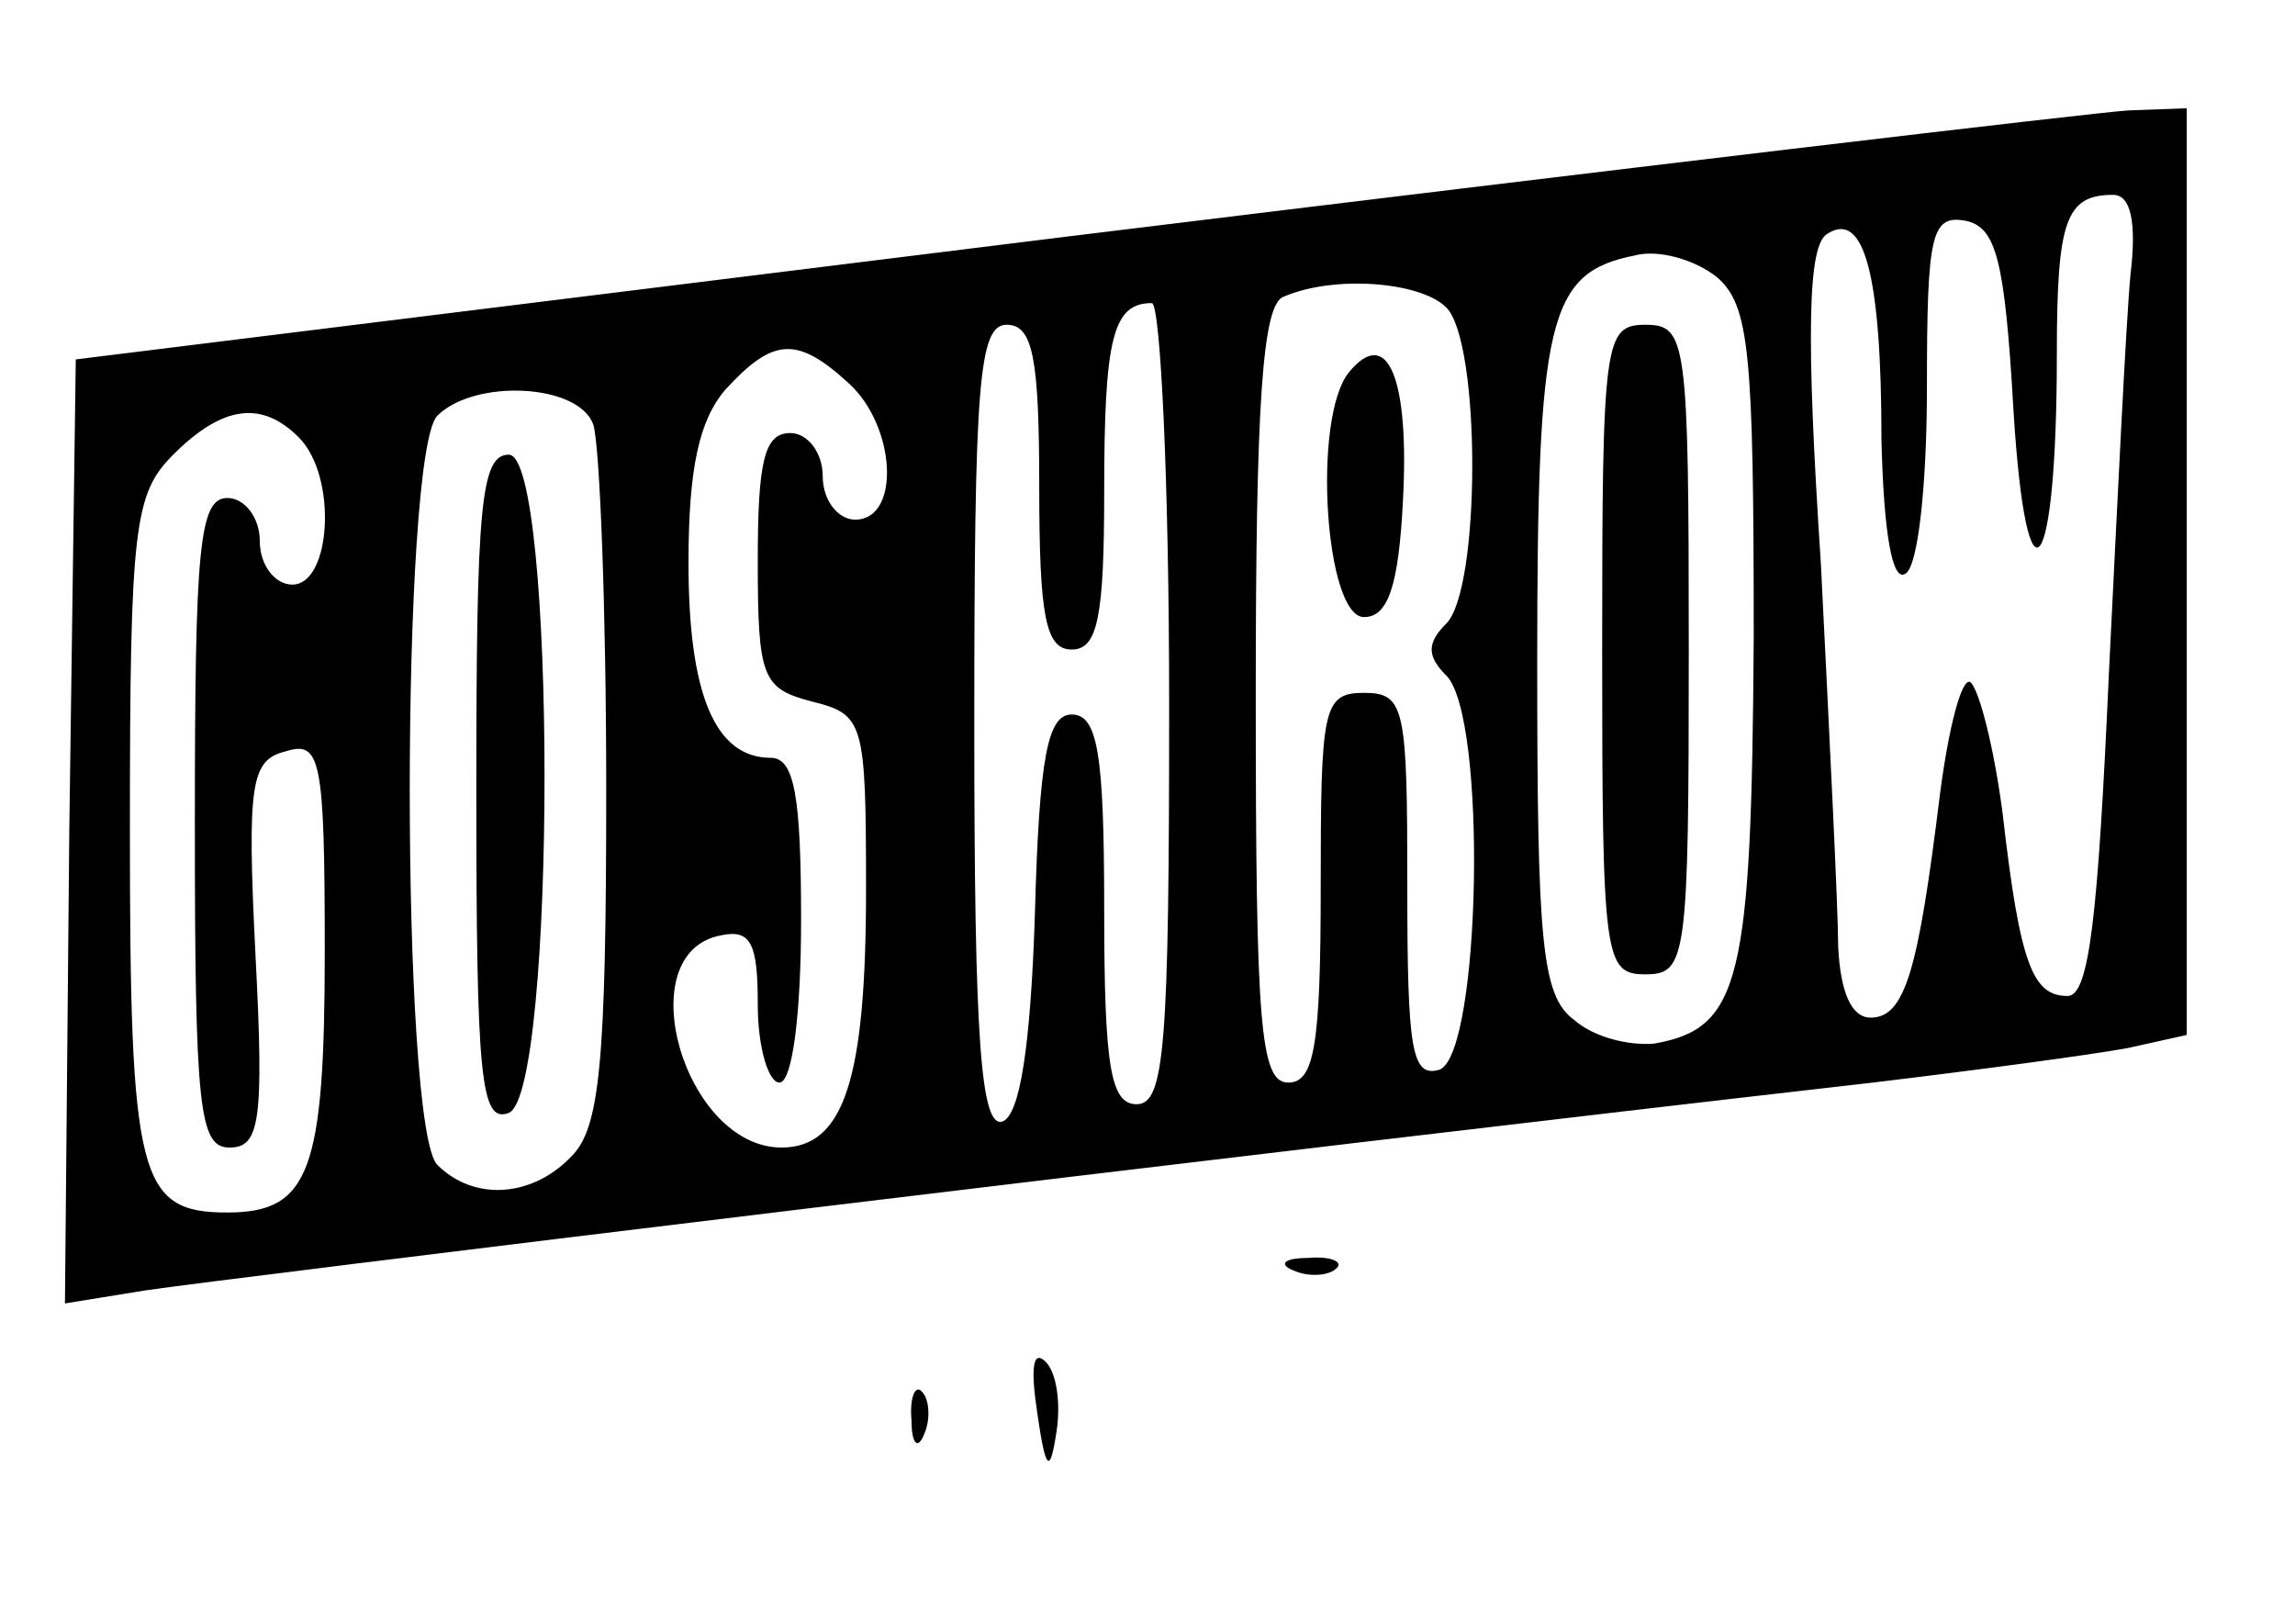 <?xml version="1.0" standalone="no"?>
<!DOCTYPE svg PUBLIC "-//W3C//DTD SVG 20010904//EN"
 "http://www.w3.org/TR/2001/REC-SVG-20010904/DTD/svg10.dtd">
<svg version="1.0" xmlns="http://www.w3.org/2000/svg"
 width="106pt" height="75pt" viewBox="0 0 106 75"
 preserveAspectRatio="xMidYMid meet">

<g transform="translate(0,75) scale(0.1,-0.1)"
fill="#000000" stroke="none">
<path d="M495 641 l-460 -57 -3 -218 -2 -218 37 6 c33 5 509 63 798 96 50 6
102 13 118 16 l27 6 0 214 0 214 -27 -1 c-16 -1 -235 -27 -488 -58z m489 -18
c-2 -21 -6 -104 -10 -185 -5 -111 -9 -148 -19 -148 -16 0 -22 14 -30 84 -4 31
-11 58 -15 61 -4 2 -10 -21 -14 -52 -10 -81 -16 -103 -32 -103 -9 0 -14 12
-15 33 0 17 -4 97 -8 177 -7 106 -6 147 3 152 17 11 25 -19 25 -95 1 -43 5
-66 11 -62 6 3 10 42 10 86 0 71 2 80 18 77 14 -3 18 -18 22 -88 6 -96 20 -78
20 26 0 62 4 74 26 74 8 0 11 -12 8 -37z m-174 -167 c-1 -159 -6 -181 -46
-188 -12 -1 -28 3 -37 11 -15 11 -17 36 -17 165 0 159 5 180 45 188 11 3 28
-2 38 -10 15 -13 17 -34 17 -166z m-142 152 c16 -16 16 -130 0 -146 -9 -9 -9
-15 0 -24 19 -19 16 -174 -3 -182 -13 -4 -15 9 -15 84 0 83 -1 90 -20 90 -19
0 -20 -7 -20 -90 0 -73 -3 -90 -15 -90 -13 0 -15 27 -15 179 0 134 3 181 13
184 23 10 63 7 75 -5z m-128 -183 c0 -158 -2 -185 -15 -185 -12 0 -15 17 -15
90 0 72 -3 90 -15 90 -11 0 -15 -19 -17 -92 -2 -62 -7 -93 -15 -96 -10 -3 -13
38 -13 182 0 159 2 186 15 186 12 0 15 -15 15 -75 0 -60 3 -75 15 -75 12 0 15
15 15 73 0 71 4 87 22 87 4 0 8 -83 8 -185z m-148 148 c22 -20 24 -63 3 -63
-8 0 -15 9 -15 20 0 11 -7 20 -15 20 -12 0 -15 -13 -15 -59 0 -54 2 -59 25
-65 24 -6 25 -9 25 -87 0 -87 -10 -119 -39 -119 -45 0 -71 90 -28 98 14 3 17
-4 17 -32 0 -20 5 -36 10 -36 6 0 10 32 10 75 0 57 -3 75 -14 75 -26 0 -38 30
-38 90 0 44 5 66 17 80 22 24 33 25 57 3z m-118 -19 c3 -9 6 -85 6 -169 0
-126 -3 -156 -16 -169 -18 -19 -45 -21 -62 -4 -17 17 -17 329 0 346 17 17 65
15 72 -4z m-136 -6 c18 -18 15 -68 -3 -68 -8 0 -15 9 -15 20 0 11 -7 20 -15
20 -13 0 -15 -23 -15 -150 0 -132 2 -150 16 -150 14 0 16 12 12 89 -4 80 -2
90 14 94 16 5 18 -3 18 -92 0 -102 -7 -121 -45 -121 -41 0 -45 16 -45 177 0
140 2 155 20 173 23 23 41 25 58 8z"/>
<path d="M740 450 c0 -143 1 -150 20 -150 19 0 20 7 20 150 0 143 -1 150 -20
150 -19 0 -20 -7 -20 -150z"/>
<path d="M623 578 c-17 -21 -11 -113 7 -113 11 0 16 14 18 54 3 56 -7 81 -25
59z"/>
<path d="M220 385 c0 -133 2 -154 15 -149 22 9 22 304 0 304 -13 0 -15 -24
-15 -155z"/>
<path d="M598 163 c7 -3 16 -2 19 1 4 3 -2 6 -13 5 -11 0 -14 -3 -6 -6z"/>
<path d="M479 98 c4 -28 6 -29 9 -9 2 13 0 27 -5 32 -6 6 -7 -3 -4 -23z"/>
<path d="M421 94 c0 -11 3 -14 6 -6 3 7 2 16 -1 19 -3 4 -6 -2 -5 -13z"/>
</g>
</svg>
